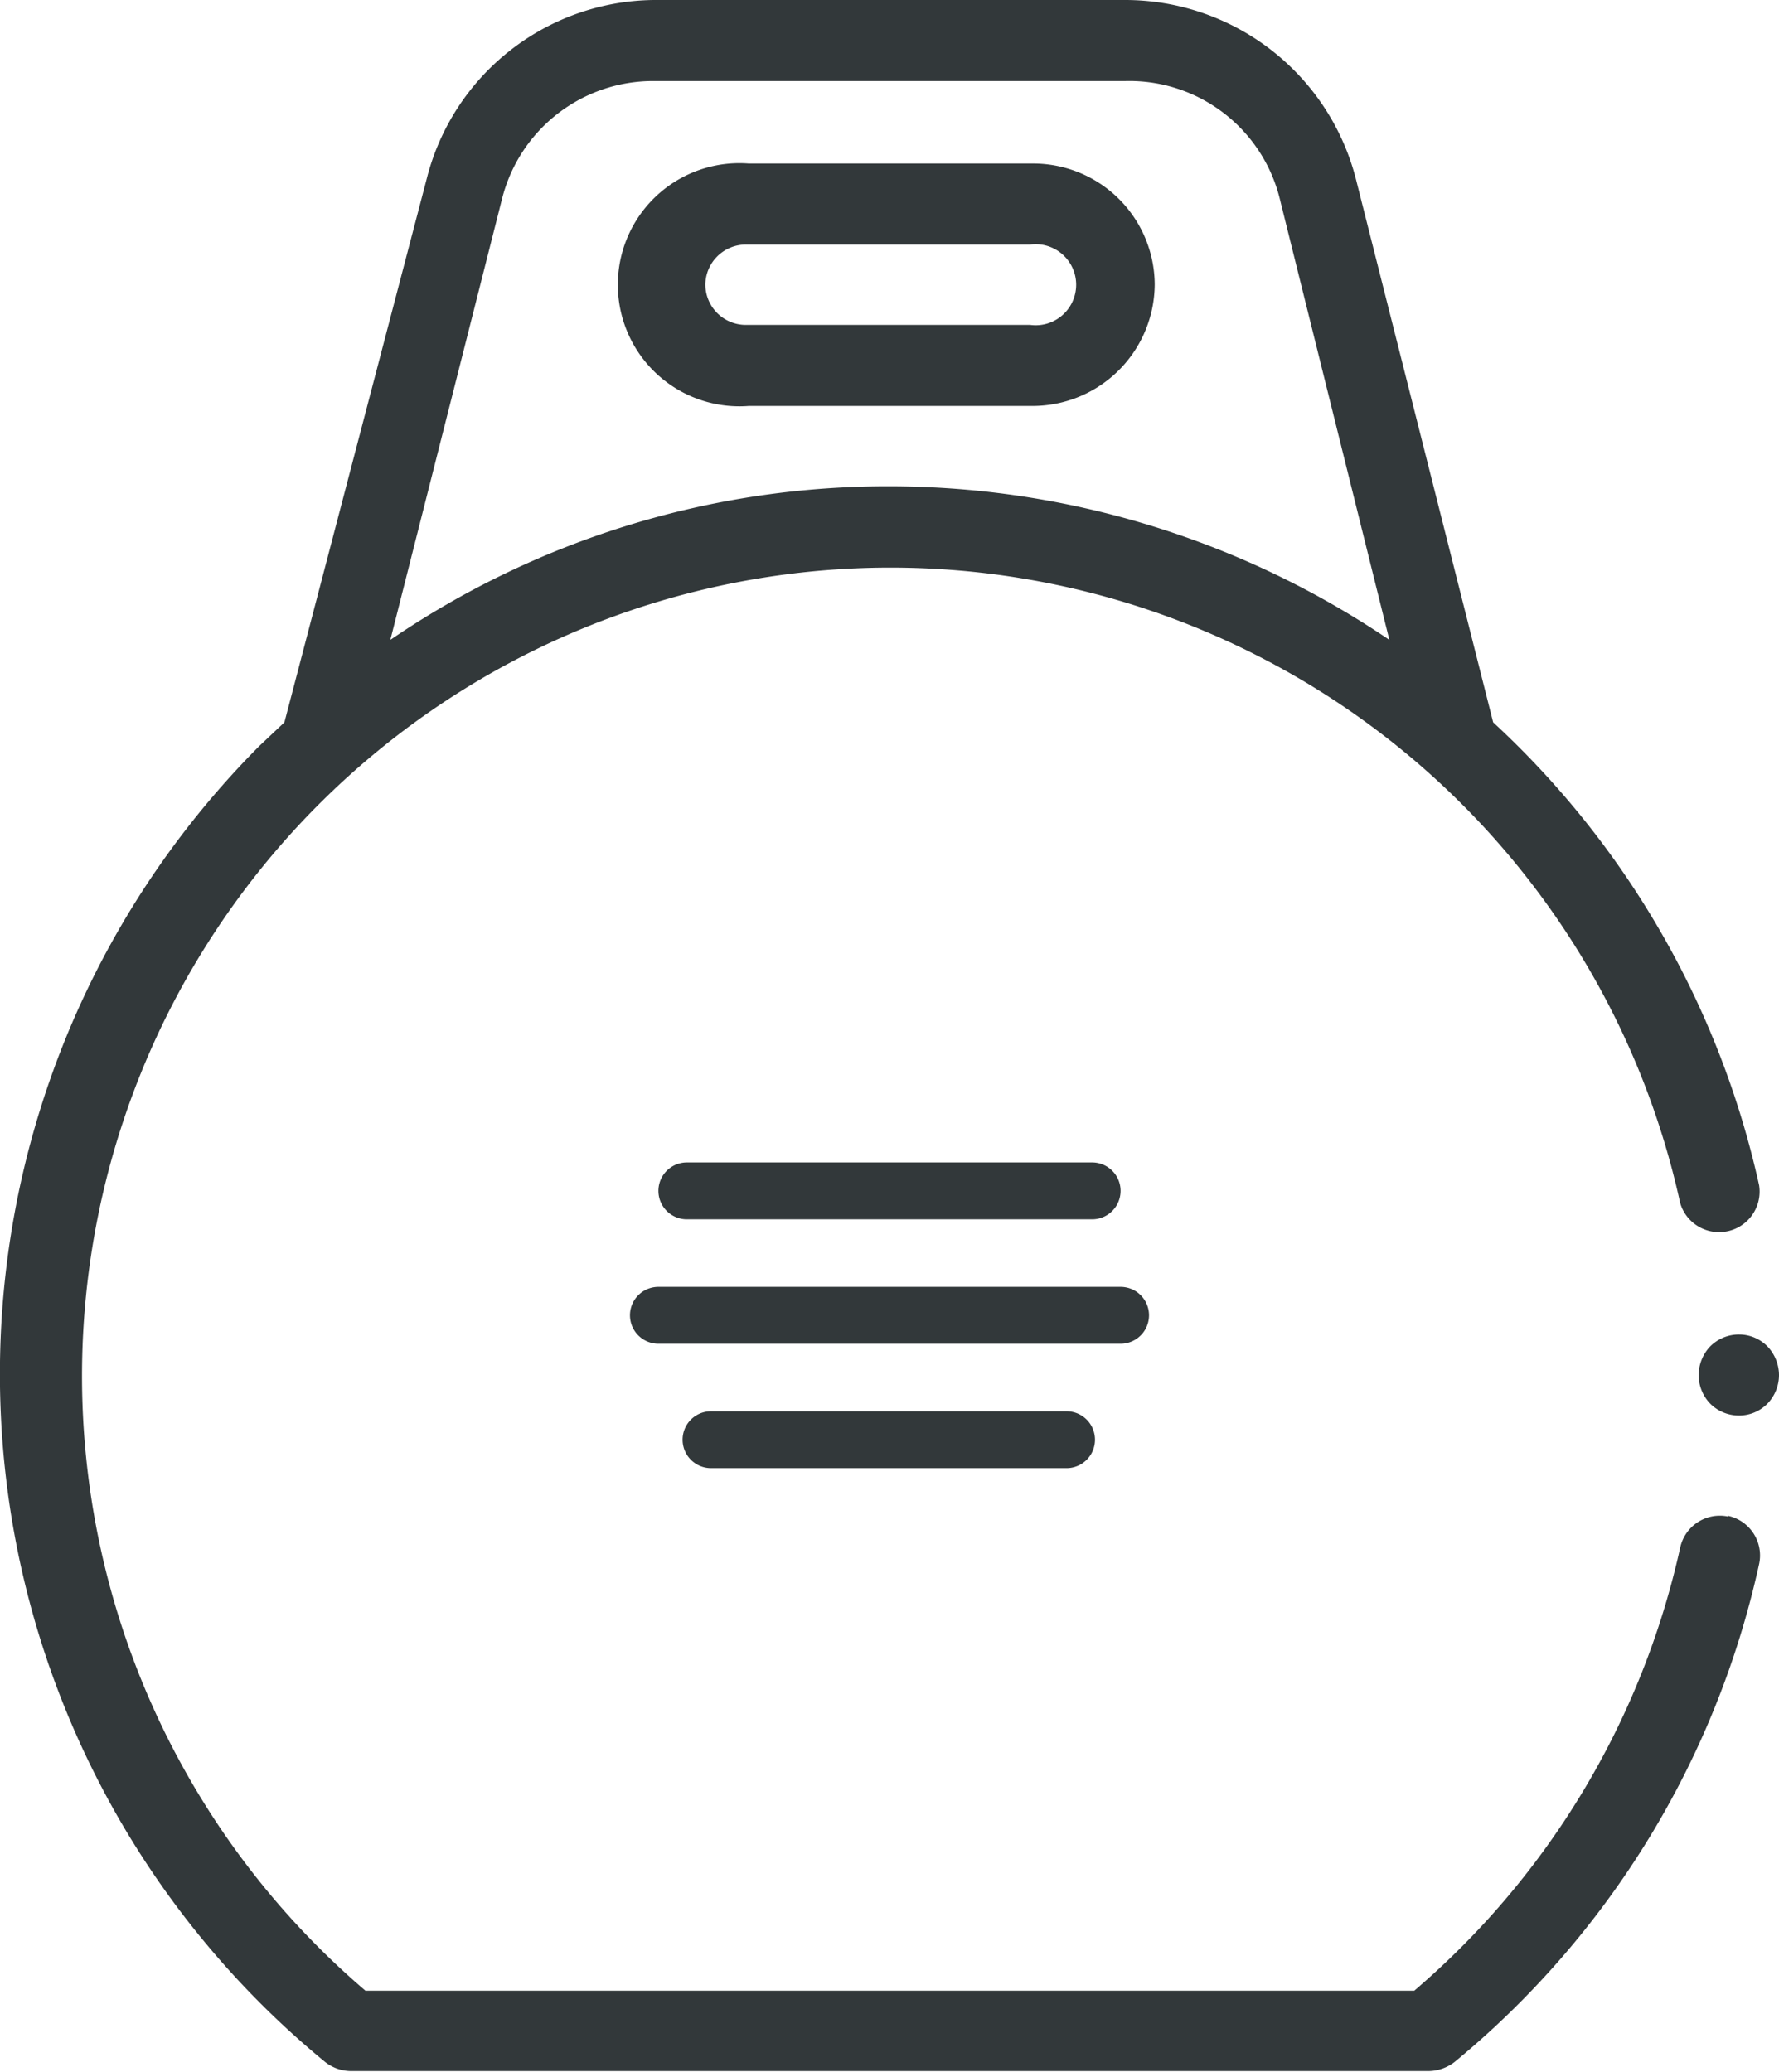 <svg xmlns="http://www.w3.org/2000/svg" viewBox="0 0 25.02 29.14"><defs><style>.cls-1{fill:#32383a;}</style></defs><g id="Layer_2" data-name="Layer 2"><g id="Iconography"><path class="cls-1" d="M16.24,4a1.71,1.71,0,0,0-1.71-1.7h-4a1.71,1.71,0,1,0,0,3.41h4A1.72,1.72,0,0,0,16.24,4ZM9.92,4a.57.57,0,0,1,.57-.56h4a.57.57,0,1,1,0,1.13h-4A.57.57,0,0,1,9.92,4Z"/><path class="cls-1" d="M24.3,21.33a.57.57,0,0,0-.67.44A11.45,11.45,0,0,1,19.89,28H5.14A11.37,11.37,0,1,1,23.63,16.92a.57.57,0,0,0,1.11-.25A12.54,12.54,0,0,0,21,10.16L19.07,2.52A3.35,3.35,0,0,0,15.83,0H9.19A3.33,3.33,0,0,0,6,2.52L4,10.16l-.35.33A12.52,12.52,0,0,0,4.57,29a.59.59,0,0,0,.36.13H20.1a.61.61,0,0,0,.36-.13,12.55,12.55,0,0,0,4.28-7,.57.57,0,0,0-.44-.68ZM7.06,2.8A2.19,2.19,0,0,1,9.19,1.14h6.64A2.18,2.18,0,0,1,18,2.8L19.54,9a12.56,12.56,0,0,0-7-2.16A12.4,12.4,0,0,0,5.49,9Z"/><path class="cls-1" d="M24.86,18.94a.56.56,0,0,0-.4-.17.57.57,0,0,0-.41.17.59.59,0,0,0-.16.4.58.58,0,0,0,.16.4.57.57,0,0,0,.41.17.56.56,0,0,0,.4-.17.58.58,0,0,0,.16-.4A.59.59,0,0,0,24.86,18.94Z"/><path class="cls-1" d="M15.36,16.35H9.66a.4.4,0,0,0,0,.8h5.7a.4.4,0,1,0,0-.8Z"/><path class="cls-1" d="M15,19.85H10a.4.4,0,0,0,0,.8h5a.4.4,0,0,0,0-.8Z"/><path class="cls-1" d="M15.76,18.1H9.26a.4.4,0,0,0,0,.8h6.5a.4.4,0,0,0,0-.8Z"/></g></g></svg>